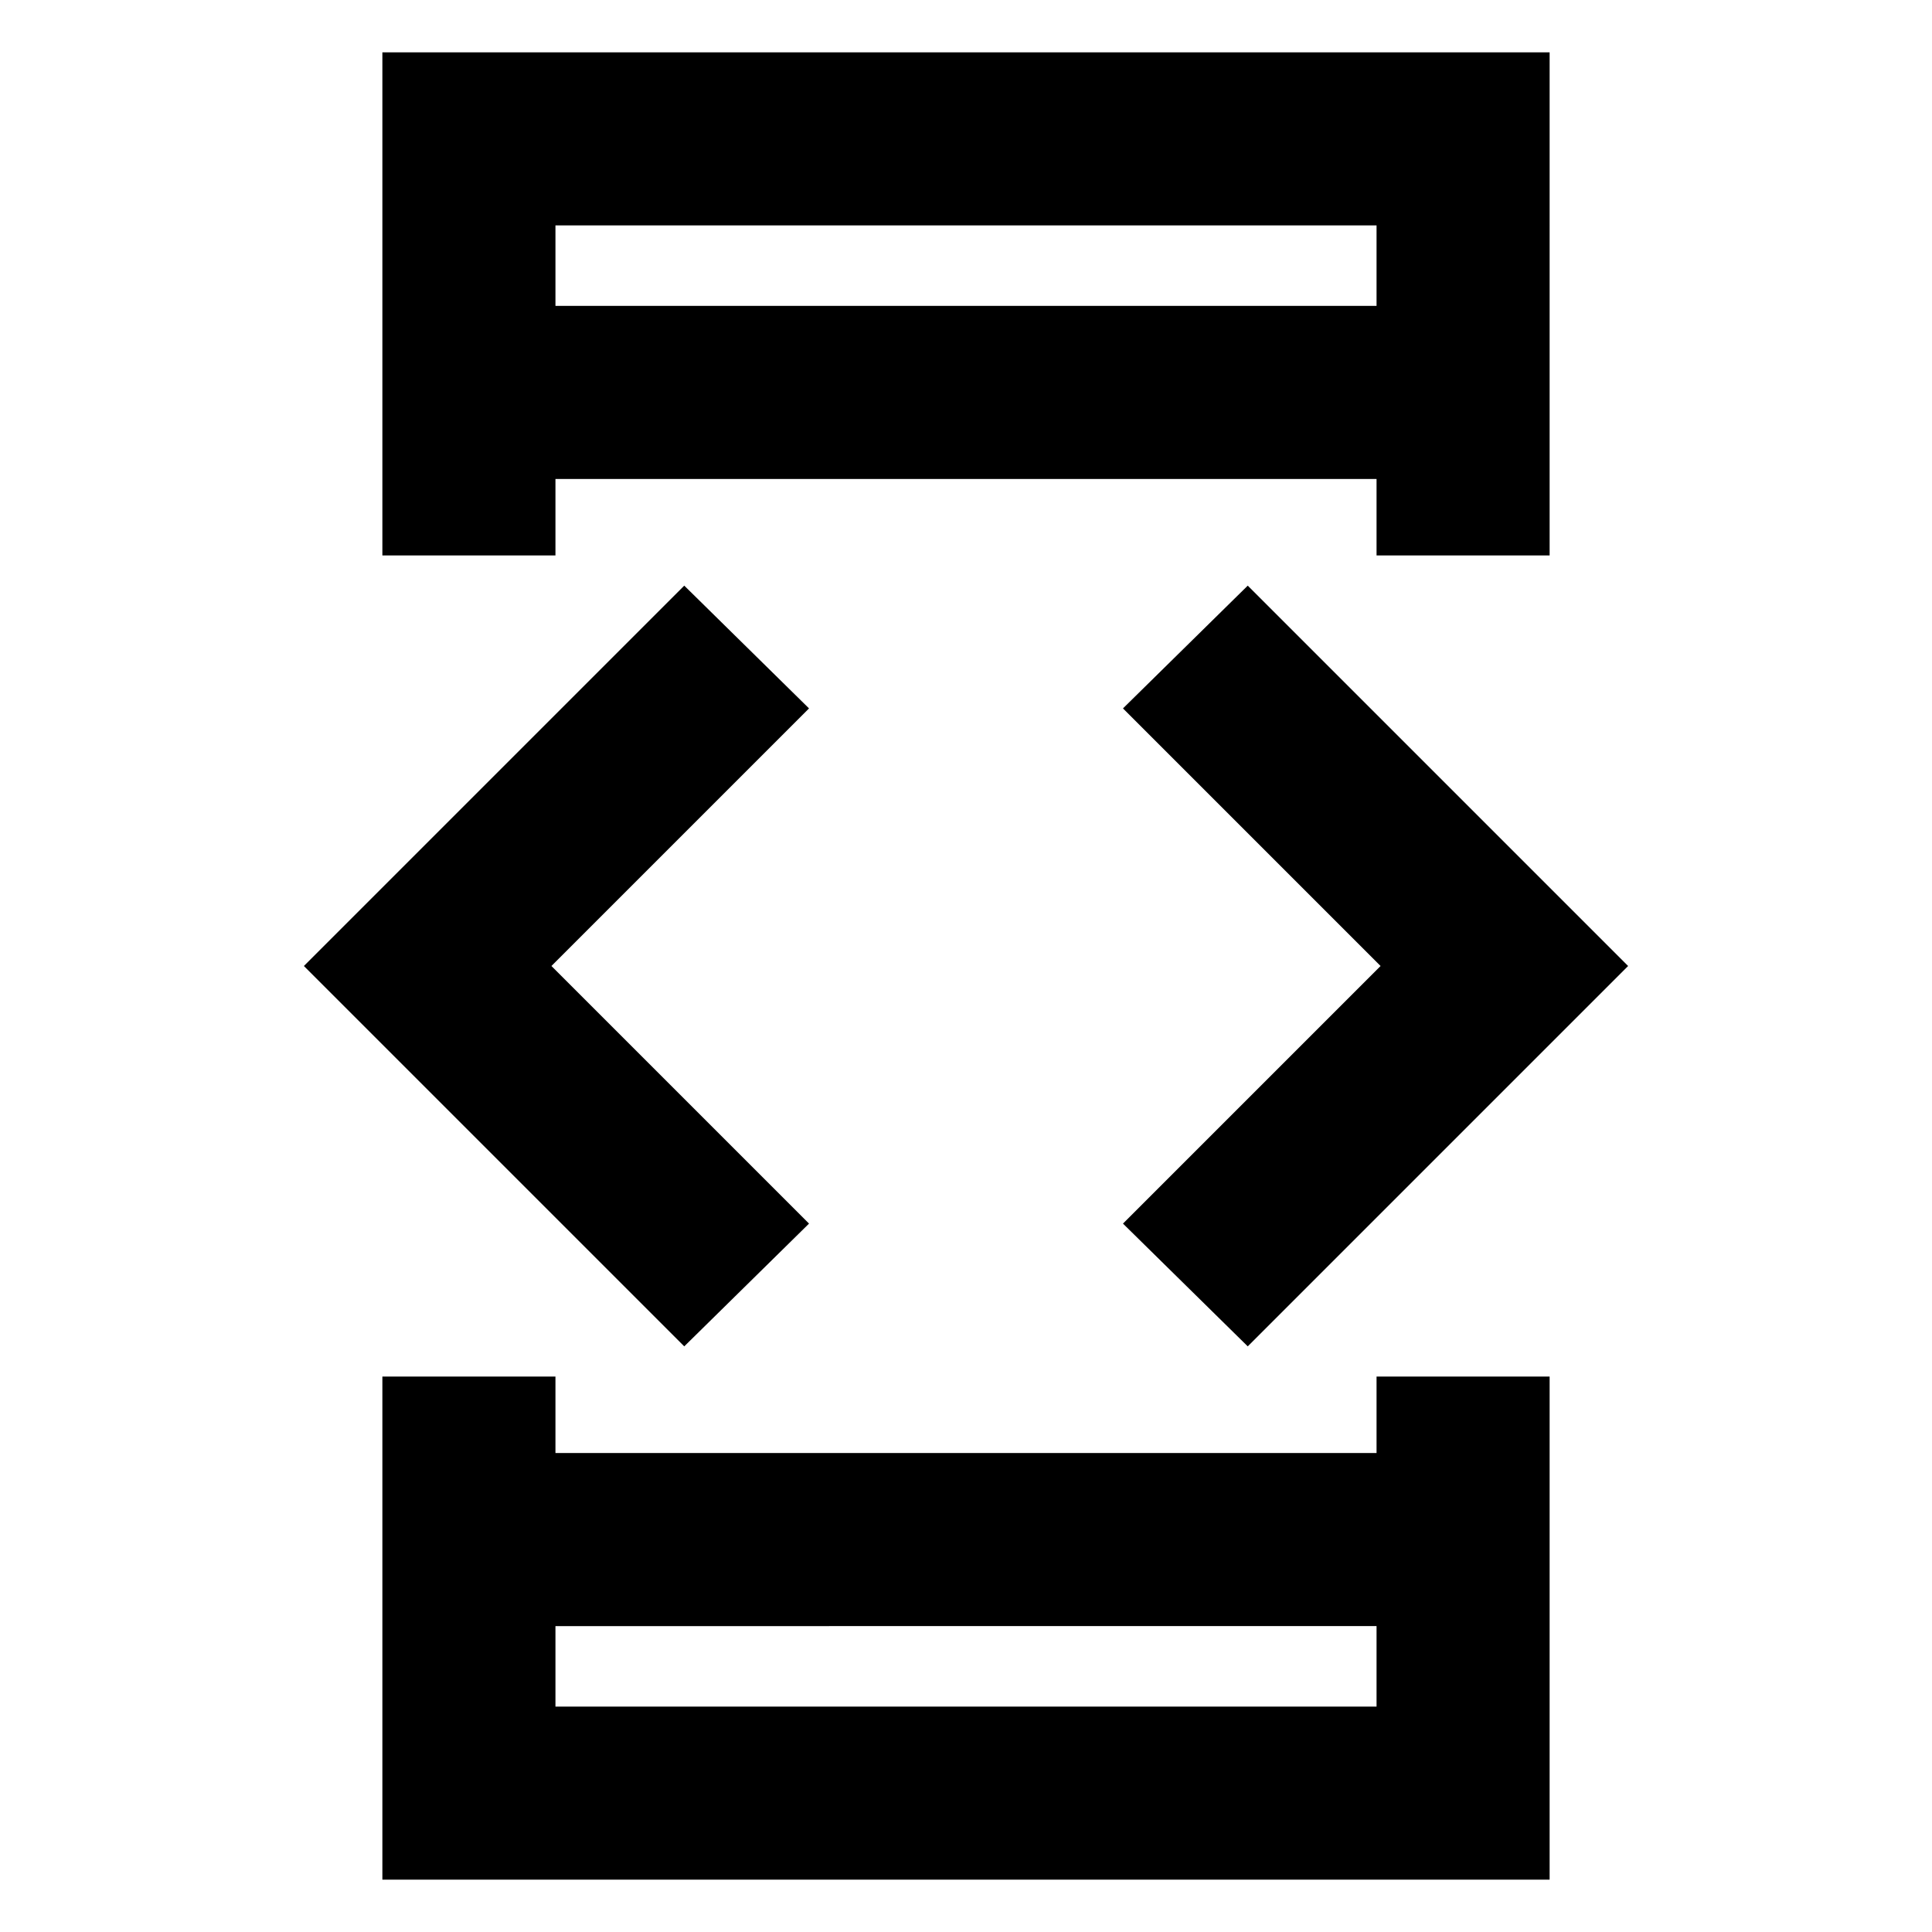 <svg xmlns="http://www.w3.org/2000/svg" height="24" width="24"><path d="M6.9 21.2h10.2v-1H6.9Zm0-17.4h10.2v-1H6.9ZM4.75 6.9V.65h14.5V6.9H17.1v-.95H6.9v.95Zm0 16.45V17.1H6.9v.95h10.2v-.95h2.15v6.25Zm10.75-6.625L13.95 15.2l3.2-3.2-3.2-3.2 1.55-1.525L20.225 12Zm-7 0L3.775 12 8.5 7.275 10.05 8.8 6.85 12l3.2 3.2ZM6.9 3.8v-1 1Zm0 17.4v-1 1Z"/></svg>